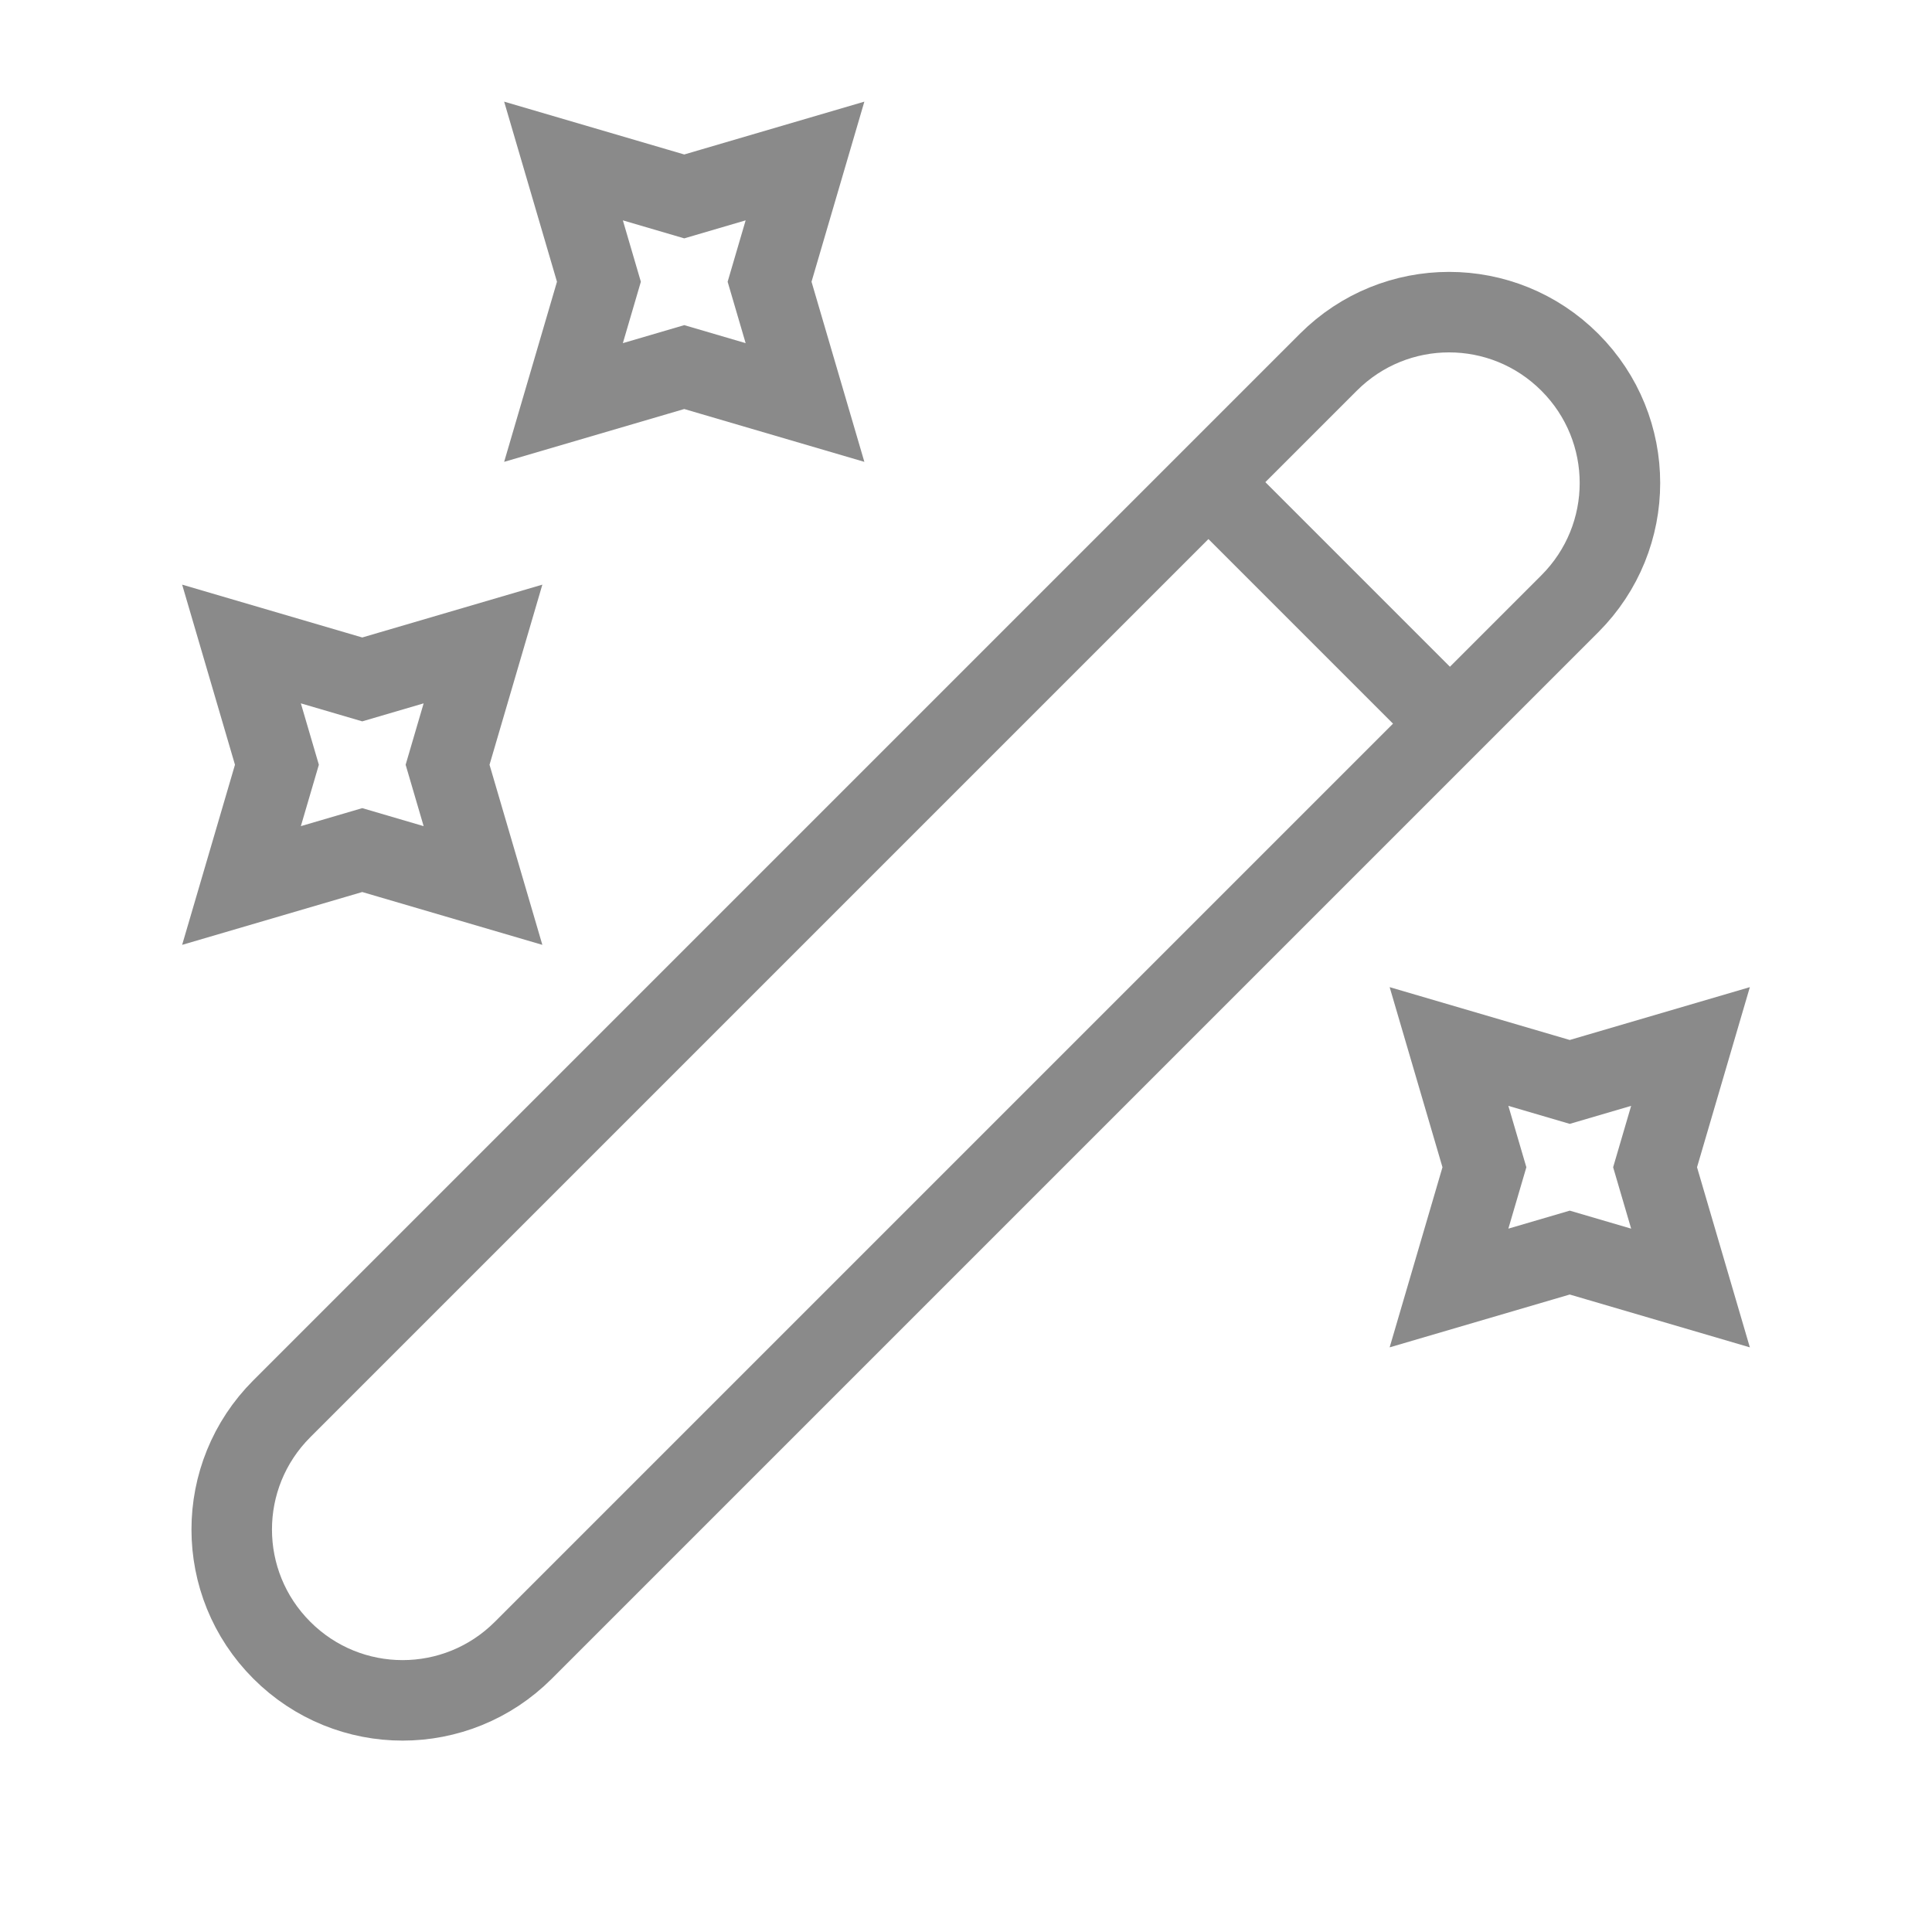 <svg width="24" height="24" viewBox="0 0 24 24" fill="none" xmlns="http://www.w3.org/2000/svg">
<path d="M3.501 20.5C4.331 21.33 5.671 21.33 6.501 20.5L19.501 7.5C20.331 6.67 20.331 5.33 19.501 4.5C18.671 3.67 17.331 3.67 16.501 4.5L3.501 17.5C2.671 18.33 2.671 19.67 3.501 20.5Z" stroke="#8A8A8A" strokeWidth="1.5" strokeLinecap="round" strokeLinejoin="round"/>
<path d="M18.012 8.99L15.012 5.99" stroke="#8A8A8A" strokeWidth="1.5" strokeLinecap="round" strokeLinejoin="round"/>
<path d="M8.5 2.44L10 2L9.56 3.5L10 5L8.5 4.56L7 5L7.44 3.5L7 2L8.5 2.44Z" stroke="#8A8A8A" strokeLinecap="round" strokeLinejoin="round"/>
<path d="M4.5 8.44L6 8L5.56 9.5L6 11L4.5 10.56L3 11L3.44 9.5L3 8L4.5 8.44Z" stroke="#8A8A8A" strokeLinecap="round" strokeLinejoin="round"/>
<path d="M19.5 13.44L21 13L20.56 14.5L21 16L19.5 15.56L18 16L18.44 14.5L18 13L19.5 13.44Z" stroke="#8A8A8A" strokeLinecap="round" strokeLinejoin="round"/>
</svg>
